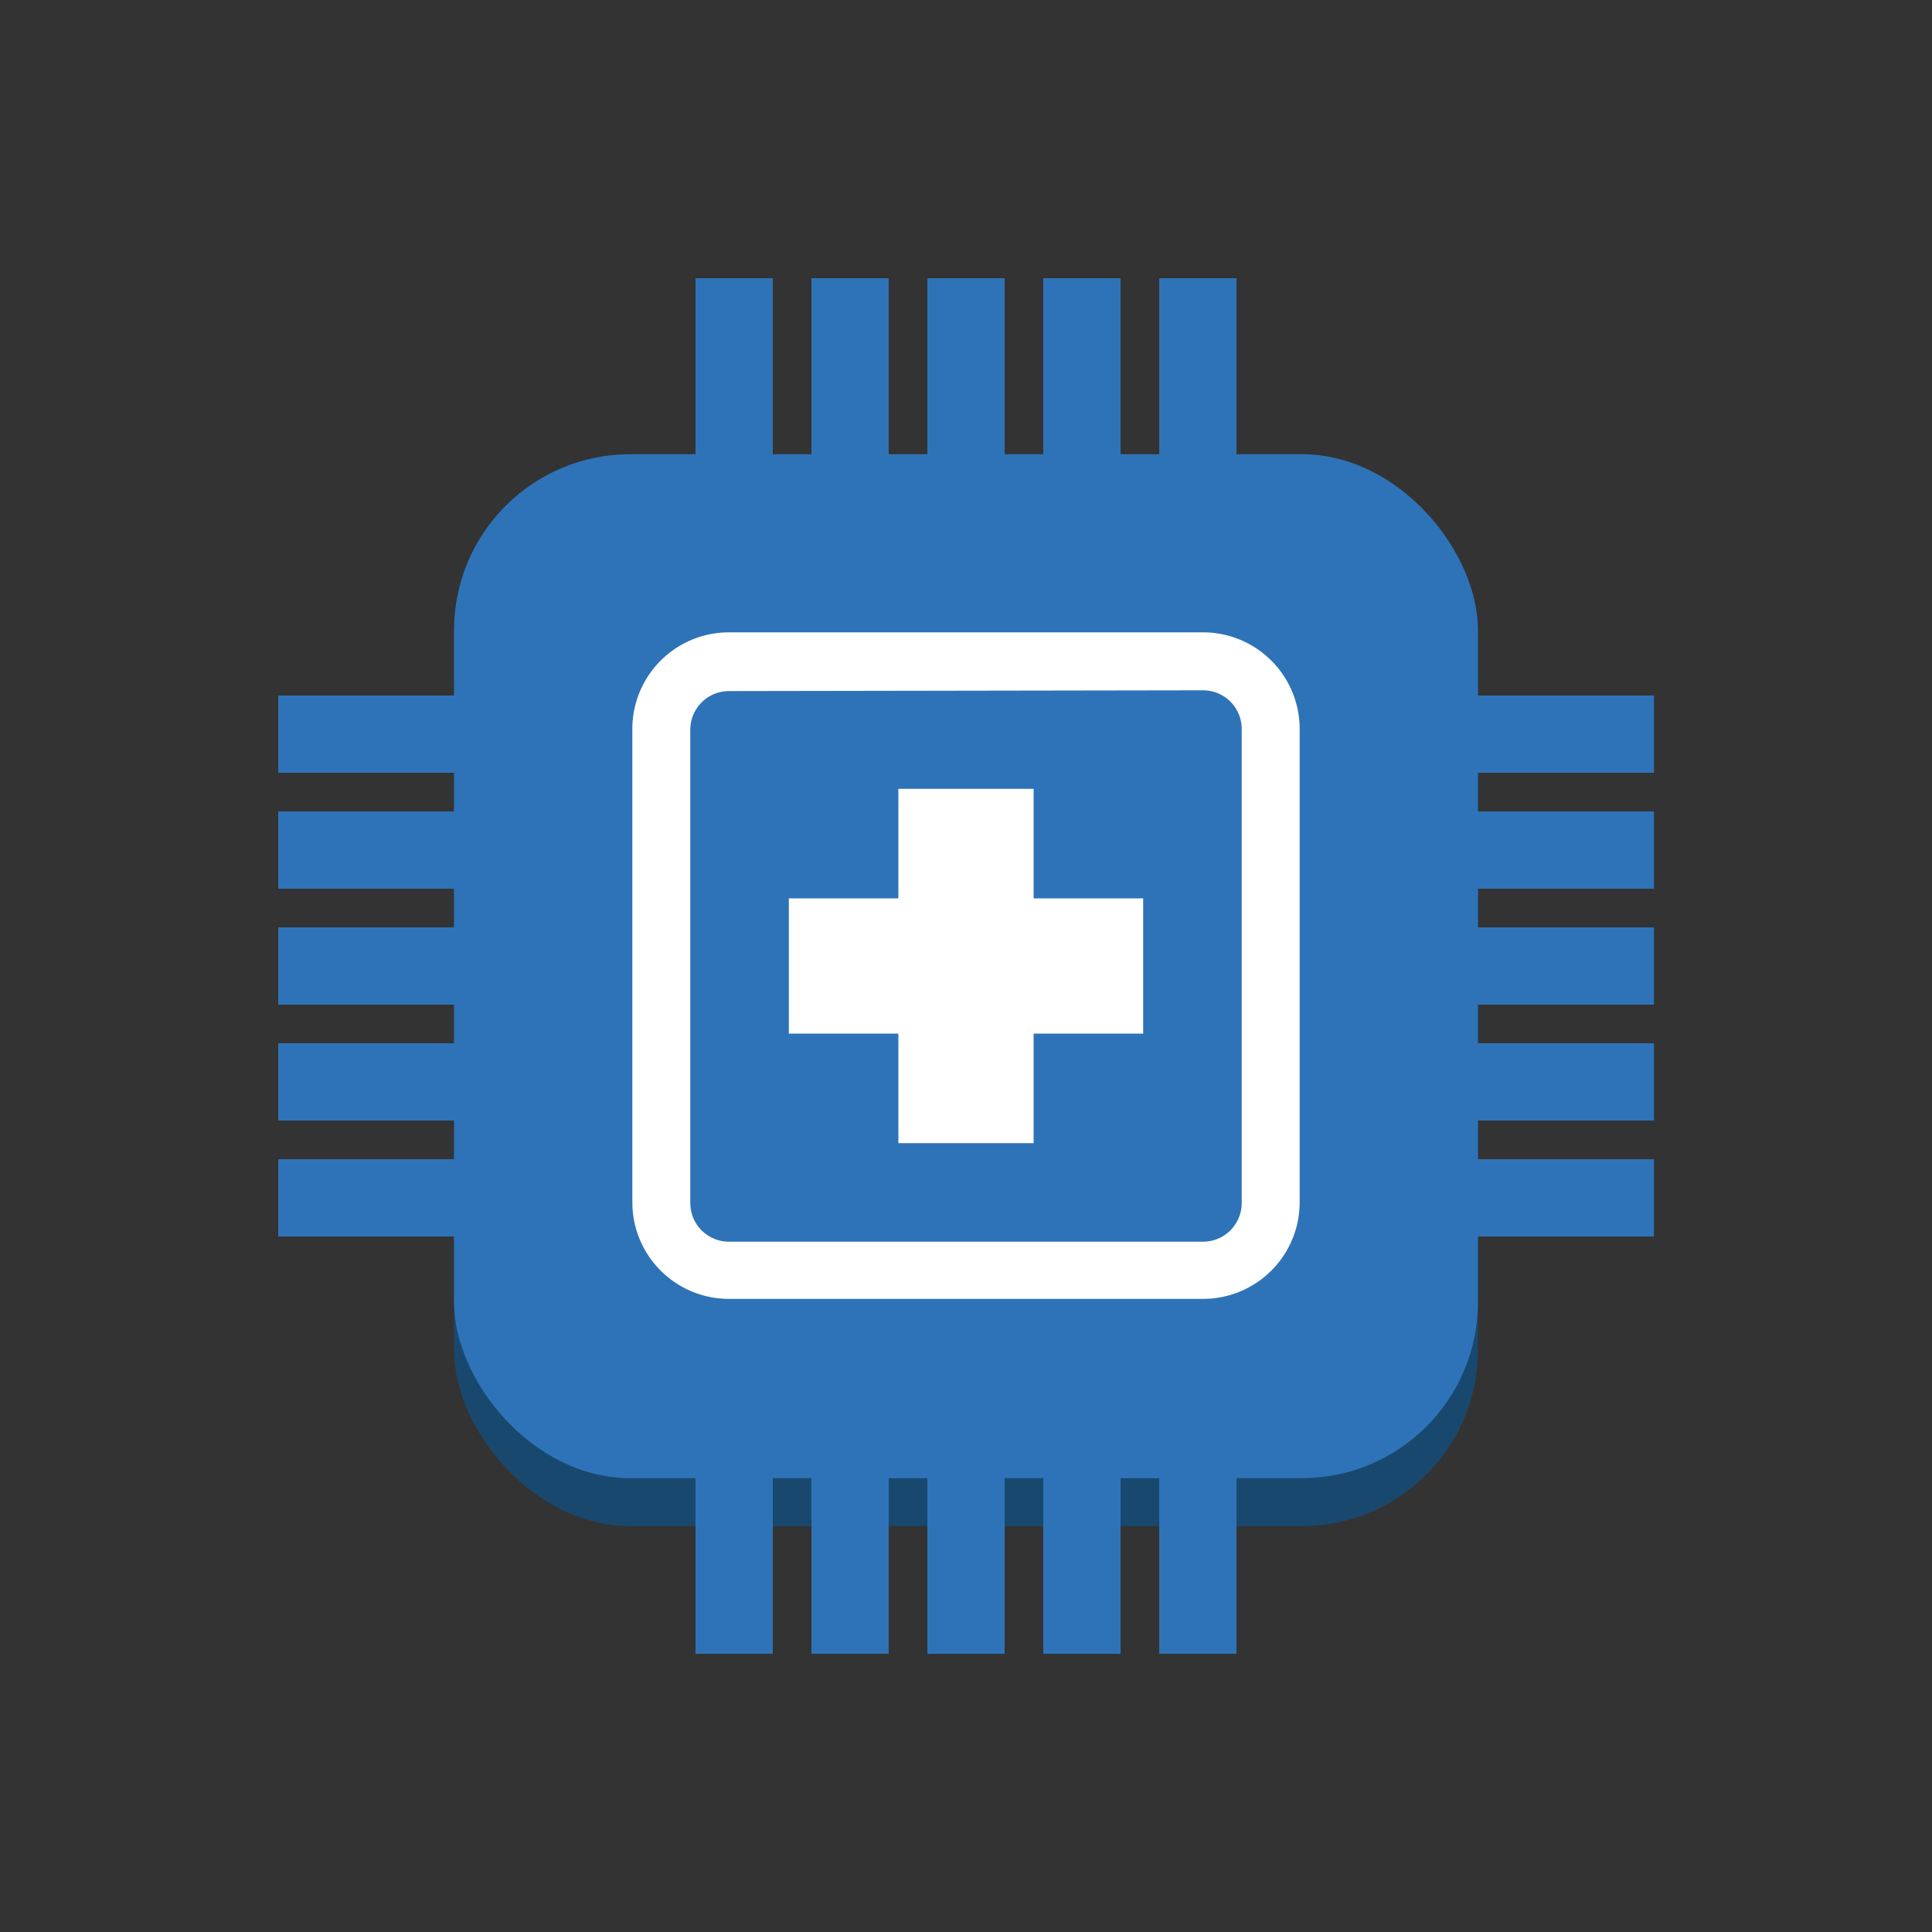 <svg height="100" viewBox="0 0 100 100" width="100" xmlns="http://www.w3.org/2000/svg"><rect x="0" y="0" width="100" height="100" fill="#333333" stroke="none"/><rect fill="#19486f" height="53" rx="9.12" width="53" x="23.5" y="25.99"/><g fill="#2e73b8"><rect height="53" rx="9.12" width="53" x="23.5" y="23.51"/><path d="m60 14.4h4v13.65h-4z"/><path d="m36 14.4h4v13.65h-4z"/><path d="m54 14.4h4v13.65h-4z"/><path d="m42 14.4h4v13.65h-4z"/><path d="m48 14.4h4v13.65h-4z"/><path d="m14.4 60h18.1v4h-18.1z"/><path d="m14.4 42h18.1v4h-18.1z"/><path d="m14.4 54h18.1v4h-18.1z"/><path d="m14.4 48h18.1v4h-18.1z"/><path d="m14.4 36h18.1v4h-18.1z"/><path d="m36 69.88h4v15.72h-4z"/><path d="m60 69.88h4v15.72h-4z"/><path d="m42 69.88h4v15.72h-4z"/><path d="m54 69.88h4v15.72h-4z"/><path d="m48 69.88h4v15.72h-4z"/><path d="m69.67 54h15.94v4h-15.94z"/><path d="m69.67 36h15.94v4h-15.94z"/><path d="m69.67 48h15.94v4h-15.94z"/><path d="m69.67 42h15.94v4h-15.94z"/><path d="m69.67 60h15.94v4h-15.94z"/></g><path d="m62.27 67.23h-24.54a5 5 0 0 1 -5-5v-24.5a5 5 0 0 1 5-5h24.54a5 5 0 0 1 5 5v24.54a5 5 0 0 1 -5 4.96zm-24.54-31.46a2 2 0 0 0 -2 2v24.5a2 2 0 0 0 2 2h24.54a2 2 0 0 0 2-2v-24.54a2 2 0 0 0 -2-2z" fill="#fff"/><path d="m59.17 46.5h-5.67v-5.67h-7v5.67h-5.67v7h5.67v5.67h7v-5.67h5.67z" fill="#fff"/></svg>